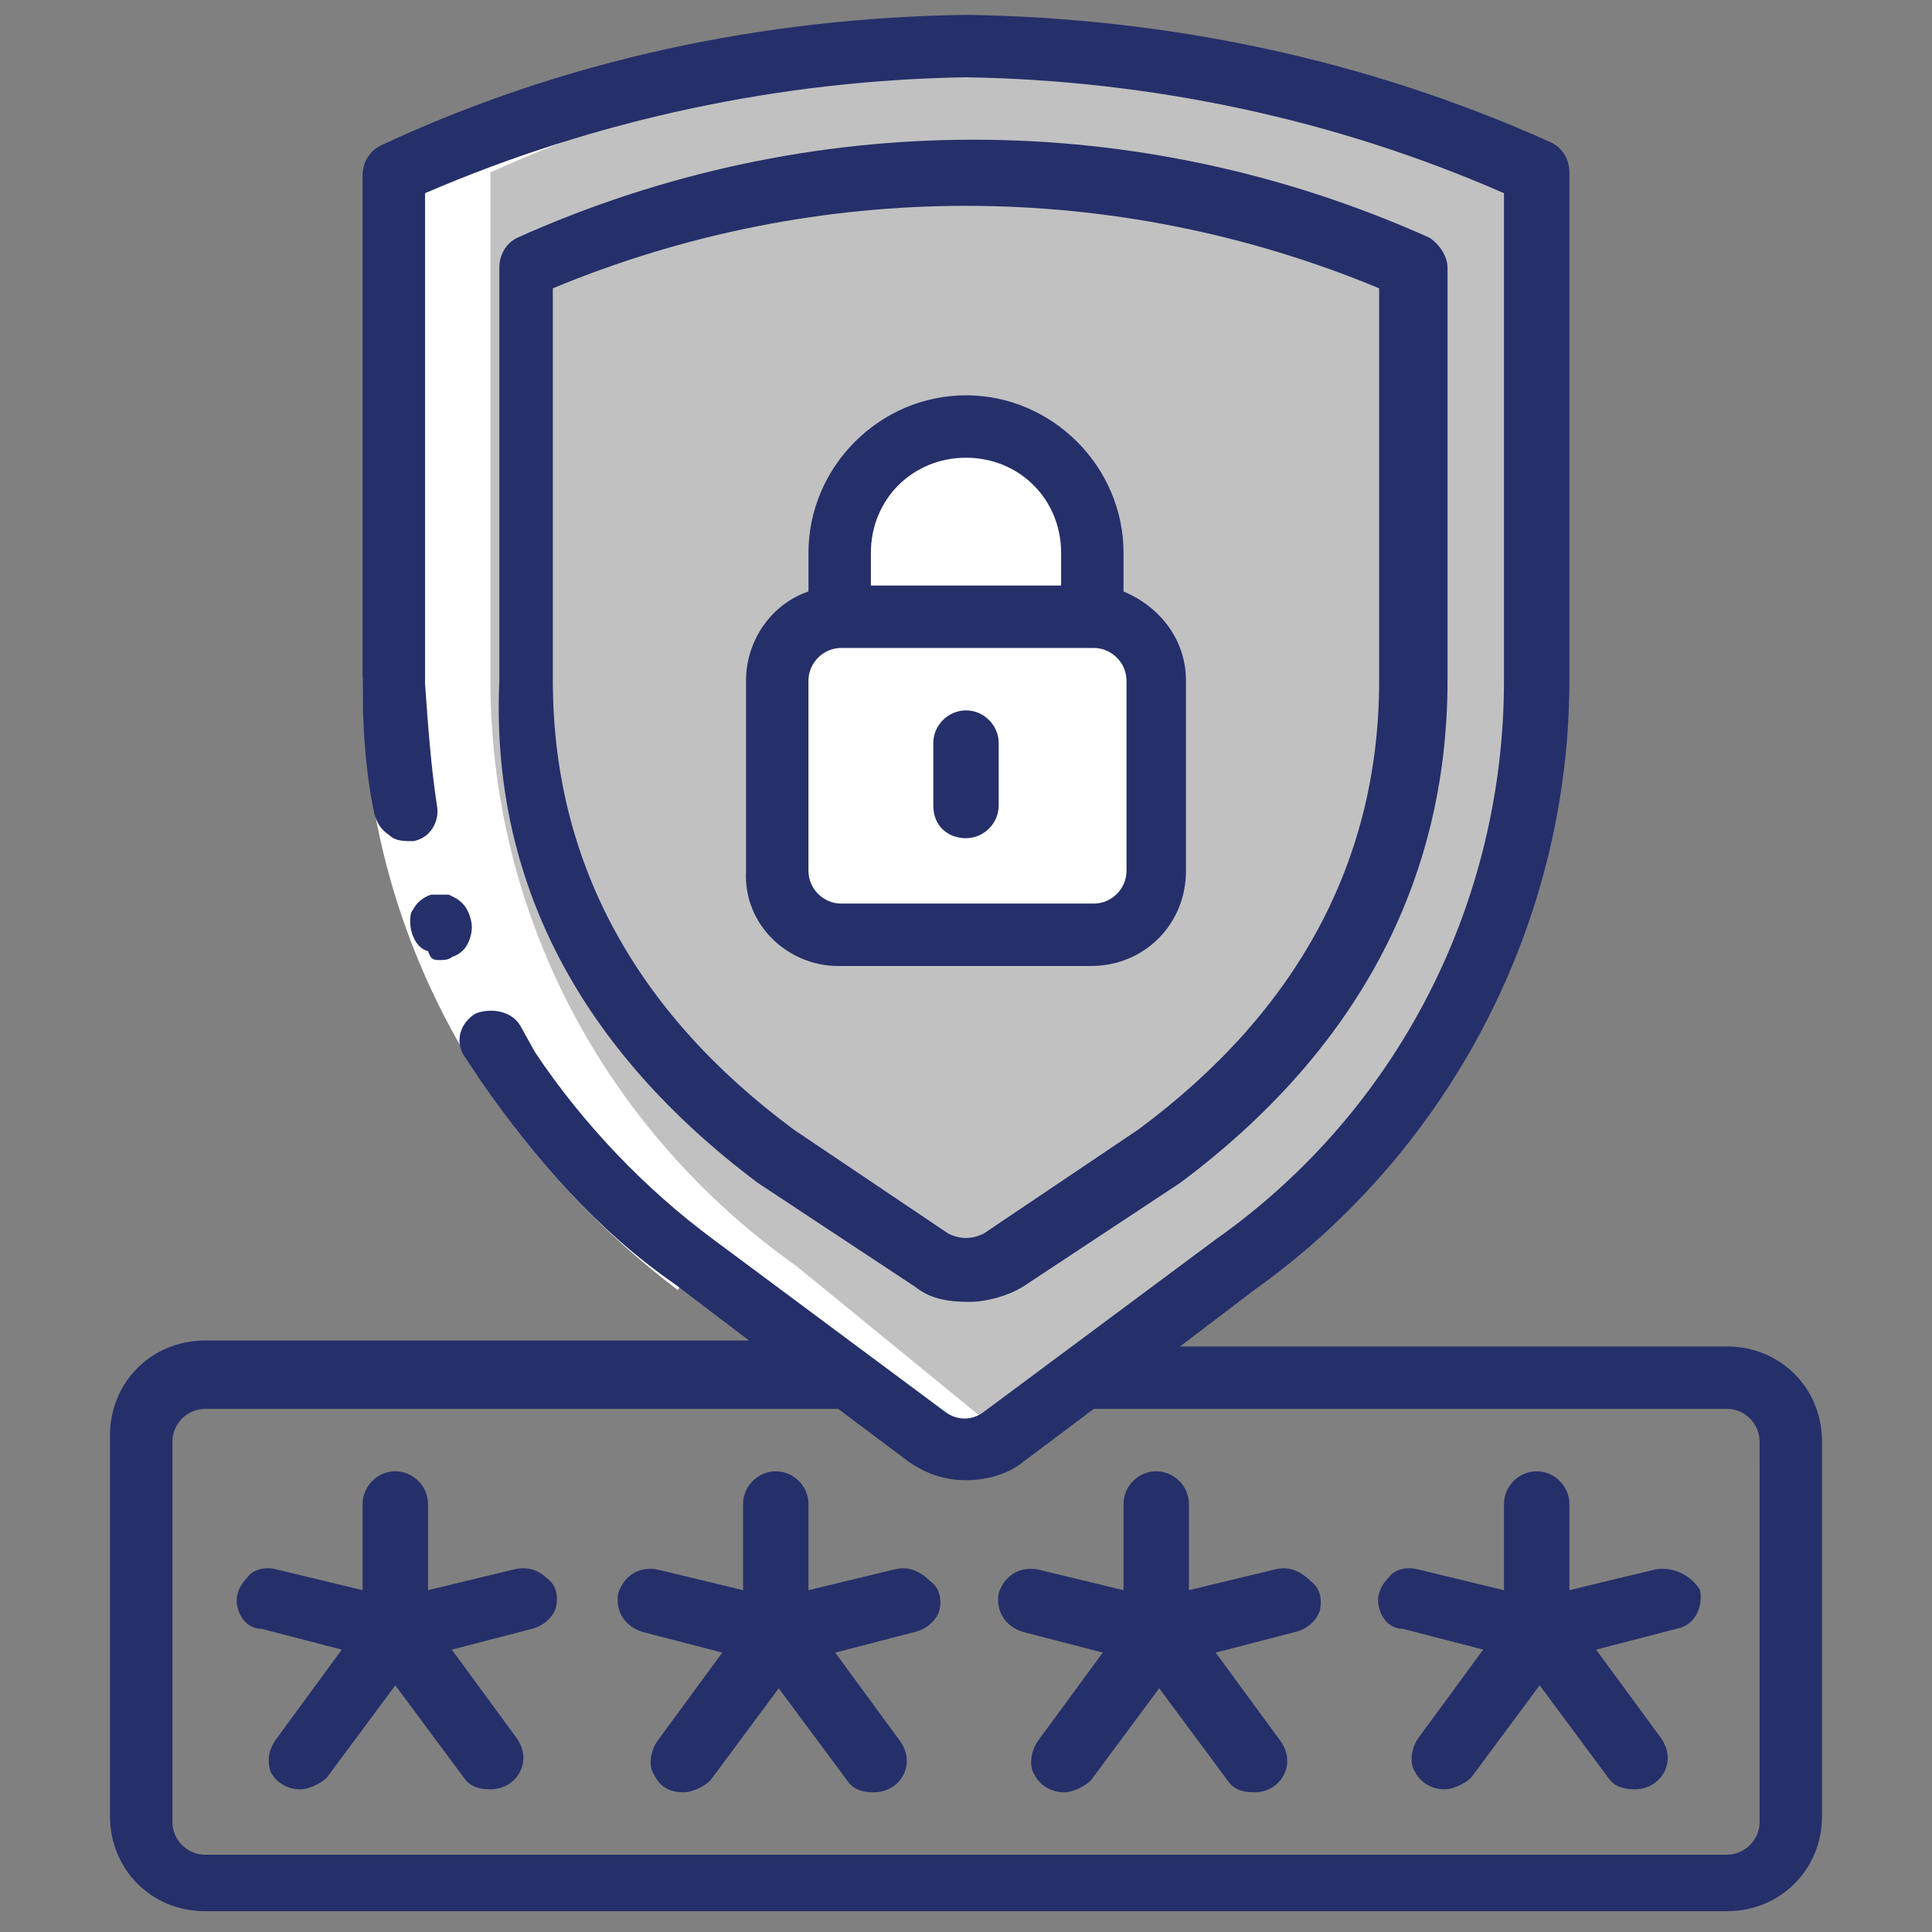 <?xml version="1.0" encoding="utf-8"?>
<!-- Generator: Adobe Illustrator 23.0.2, SVG Export Plug-In . SVG Version: 6.00 Build 0)  -->
<svg version="1.1" id="Layer_1" xmlns="http://www.w3.org/2000/svg" xmlns:xlink="http://www.w3.org/1999/xlink" x="0px" y="0px"
	 width="65px" height="65px" viewBox="0 0 65 65" style="enable-background:new 0 0 65 65;" xml:space="preserve">
<rect x="0" y="0" width="65" height="65" fill="#808080" stroke="none"/>
<g>
	<path style="fill:#C1C1C1;" d="M51.7,5.8v17.1c0,7.8-3.8,15.1-10.2,19.7l-7.8,5.8c-0.8,0.6-1.8,0.6-2.6,0l-0.3-0.2l-7.4-5.6
		C17.1,38,13.3,30.7,13.3,22.9V5.8c5.5-2.5,11.5-4,17.6-4.2c0.5,0,1.1,0,1.6,0C39.1,1.6,45.7,3.1,51.7,5.8z"/>
	<path style="fill:#C1C1C1;" d="M47.4,9v13.9c0,6.7-3.1,12-8.5,16l-5.2,3.5c-0.7,0.5-1.7,0.5-2.4,0l-5.2-3.5c-5.4-4-8.5-9.3-8.5-16
		V9c4.2-1.9,8.7-2.9,13.3-3.2c0.5,0,1.1,0,1.6,0C37.6,5.9,42.7,7,47.4,9z"/>
	<path style="fill:#FFFFFF;" d="M28.2,20.8h8.5c1.2,0,2.1,1,2.1,2.1v6.4c0,1.2-1,2.1-2.1,2.1h-8.5c-1.2,0-2.1-1-2.1-2.1v-6.4
		C26.1,21.7,27.1,20.8,28.2,20.8z"/>
	<path style="fill:#FFFFFF;" d="M23.5,42.6l5.1,3.8l5.3,2l-7.1-5.8C20.3,38,16.5,30.7,16.5,22.9V5.8C22,3.3,28,1.9,34,1.6
		c-0.5,0-1,0-1.5,0c-0.5,0-1.1,0-1.6,0c-6.1,0.3-12.1,1.7-17.6,4.2v17.1C13.3,30.7,17.1,38,23.5,42.6z"/>
	<path style="fill:#FFFFFF;" d="M14.4,22.9c0,4.4,1.3,8.8,3.7,12.5c1.6,2.4,3.6,4.6,6,6.3l-1.3,1.7c-2.5-1.9-4.7-4.2-6.5-6.9
		c-2.7-4.1-4.1-8.8-4.1-13.7H14.4z"/>
	<polygon style="fill:#FFFFFF;" points="29,21.1 28.7,16.4 31.6,14.9 34.8,14.9 36,17.6 36.4,20.3 32.6,21.1 	"/>
	<path style="fill:#252F6A;" d="M14.8,32.3c0.1,0,0.3,0,0.4-0.1c0.3-0.1,0.5-0.3,0.6-0.6c0.1-0.3,0.1-0.5,0-0.8
		c-0.1-0.3-0.3-0.5-0.5-0.6l-0.2-0.1c-0.1,0-0.1,0-0.2,0c-0.1,0-0.1,0-0.2,0c-0.1,0-0.1,0-0.2,0c-0.3,0.1-0.5,0.3-0.6,0.5
		c-0.1,0.1-0.1,0.3-0.1,0.4c0,0.4,0.2,0.9,0.6,1C14.5,32.3,14.6,32.3,14.8,32.3z"/>
	<path style="fill:#252F6A;" d="M58.1,45.3H39.7l2.5-1.9c6.6-4.7,10.6-12.4,10.6-20.5V5.8c0-0.4-0.2-0.8-0.6-1
		C46,2,39.3,0.6,32.5,0.5C25.7,0.6,19,2,12.8,4.9c-0.4,0.2-0.6,0.6-0.6,1v17.1c0,1.5,0.1,3,0.4,4.4c0.1,0.3,0.2,0.5,0.5,0.7
		c0.2,0.2,0.5,0.2,0.8,0.2c0.6-0.1,0.9-0.7,0.8-1.2c-0.2-1.3-0.3-2.7-0.4-4.1V6.5C20.1,4,26.3,2.7,32.5,2.6
		C38.7,2.7,44.9,4,50.6,6.5v16.4c0,7.5-3.6,14.5-9.7,18.8l-7.8,5.8c-0.4,0.3-0.9,0.3-1.3,0l-7.8-5.8h0c-2.3-1.7-4.4-3.9-6-6.3
		l-0.5-0.9c-0.3-0.5-1-0.6-1.5-0.4c-0.5,0.3-0.7,0.9-0.4,1.4l0.6,0.9c1.8,2.6,3.9,5,6.5,6.8c0,0,0,0,0,0l2.5,1.9H6.9
		c-1.8,0-3.2,1.4-3.2,3.2v12.8c0,1.8,1.4,3.2,3.2,3.2h51.2c1.8,0,3.2-1.4,3.2-3.2V48.5C61.3,46.7,59.9,45.3,58.1,45.3z M59.2,61.3
		c0,0.6-0.5,1.1-1.1,1.1H6.9c-0.6,0-1.1-0.5-1.1-1.1V48.5c0-0.6,0.5-1.1,1.1-1.1h21.3l2.4,1.8c0.6,0.4,1.2,0.6,1.9,0.6
		c0.7,0,1.4-0.2,1.9-0.6l2.4-1.8h21.3c0.6,0,1.1,0.5,1.1,1.1V61.3z"/>
	<path style="fill:#252F6A;" d="M17.3,52.8l-2.9,0.7v-2.9c0-0.6-0.5-1.1-1.1-1.1c-0.6,0-1.1,0.5-1.1,1.1v2.9l-2.9-0.7
		c-0.4-0.1-0.8,0-1,0.3c-0.3,0.3-0.4,0.7-0.3,1c0.1,0.4,0.4,0.7,0.8,0.7l2.7,0.7l-2.2,3C9,58.9,9,59.3,9.1,59.6
		c0.2,0.4,0.6,0.6,1,0.6c0.3,0,0.7-0.2,0.9-0.4l2.3-3.1l2.3,3.1c0.2,0.3,0.5,0.4,0.9,0.4c0.4,0,0.8-0.2,1-0.6
		c0.2-0.4,0.1-0.8-0.1-1.1l-2.2-3l2.7-0.7c0.4-0.1,0.7-0.4,0.8-0.7c0.1-0.4,0-0.8-0.3-1C18.1,52.8,17.7,52.7,17.3,52.8z"/>
	<path style="fill:#252F6A;" d="M30.1,52.8l-2.9,0.7v-2.9c0-0.6-0.5-1.1-1.1-1.1c-0.6,0-1.1,0.5-1.1,1.1v2.9l-2.9-0.7
		c-0.6-0.1-1.1,0.2-1.3,0.8c-0.1,0.6,0.2,1.1,0.8,1.3l2.7,0.7l-2.2,3c-0.2,0.3-0.3,0.8-0.1,1.1c0.2,0.4,0.5,0.6,1,0.6
		c0.3,0,0.7-0.2,0.9-0.4l2.3-3.1l2.3,3.1c0.2,0.3,0.5,0.4,0.9,0.4c0.4,0,0.8-0.2,1-0.6c0.2-0.4,0.1-0.8-0.1-1.1l-2.2-3l2.7-0.7
		c0.4-0.1,0.7-0.4,0.8-0.7c0.1-0.4,0-0.8-0.3-1C30.9,52.8,30.5,52.7,30.1,52.8z"/>
	<path style="fill:#252F6A;" d="M42.9,52.8L40,53.5v-2.9c0-0.6-0.5-1.1-1.1-1.1c-0.6,0-1.1,0.5-1.1,1.1v2.9l-2.9-0.7
		c-0.6-0.1-1.1,0.2-1.3,0.8c-0.1,0.6,0.2,1.1,0.8,1.3l2.7,0.7l-2.2,3c-0.2,0.3-0.3,0.8-0.1,1.1c0.2,0.4,0.6,0.6,1,0.6
		c0.3,0,0.7-0.2,0.9-0.4l2.3-3.1l2.3,3.1c0.2,0.3,0.5,0.4,0.9,0.4c0.4,0,0.8-0.2,1-0.6c0.2-0.4,0.1-0.8-0.1-1.1l-2.2-3l2.7-0.7
		c0.4-0.1,0.7-0.4,0.8-0.7c0.1-0.4,0-0.8-0.3-1C43.7,52.8,43.3,52.7,42.9,52.8z"/>
	<path style="fill:#252F6A;" d="M55.7,52.8l-2.9,0.7v-2.9c0-0.6-0.5-1.1-1.1-1.1c-0.6,0-1.1,0.5-1.1,1.1v2.9l-2.9-0.7
		c-0.4-0.1-0.8,0-1,0.3c-0.3,0.3-0.4,0.7-0.3,1c0.1,0.4,0.4,0.7,0.8,0.7l2.7,0.7l-2.2,3c-0.2,0.3-0.3,0.8-0.1,1.1
		c0.2,0.4,0.6,0.6,1,0.6c0.3,0,0.7-0.2,0.9-0.4l2.3-3.1l2.3,3.1c0.2,0.3,0.5,0.4,0.9,0.4c0.4,0,0.8-0.2,1-0.6
		c0.2-0.4,0.1-0.8-0.1-1.1l-2.2-3l2.7-0.7c0.6-0.1,0.9-0.7,0.8-1.3C56.9,53,56.3,52.7,55.7,52.8z"/>
	<path style="fill:#252F6A;" d="M25.5,39.8L25.5,39.8l5.3,3.5c0.5,0.4,1.1,0.5,1.8,0.5c0.6,0,1.3-0.2,1.8-0.5l5.3-3.5
		c5.9-4.4,9-10.1,9-16.9V9c0-0.4-0.3-0.8-0.6-1c-9.8-4.4-20.9-4.4-30.7,0c-0.4,0.2-0.6,0.6-0.6,1v13.9
		C16.5,29.6,19.5,35.3,25.5,39.8z M18.6,9.7C27.5,6,37.5,6,46.4,9.7v13.2c0,6-2.7,11.1-8.1,15.1l-5.2,3.5c-0.4,0.2-0.8,0.2-1.2,0
		L26.7,38v0c-5.4-4-8.1-9.1-8.1-15.1V9.7z"/>
	<path style="fill:#252F6A;" d="M28.2,32.5h8.5c1.8,0,3.2-1.4,3.2-3.2v-6.4c0-1.4-0.9-2.5-2.1-3v-1.3c0-2.9-2.4-5.3-5.3-5.3
		c-2.9,0-5.3,2.4-5.3,5.3v1.3c-1.2,0.4-2.1,1.6-2.1,3v6.4C25,31.1,26.5,32.5,28.2,32.5z M29.3,18.6c0-1.8,1.4-3.2,3.2-3.2
		c1.8,0,3.2,1.4,3.2,3.2v1.1h-6.4V18.6z M27.2,22.9c0-0.6,0.5-1.1,1.1-1.1h8.5c0.6,0,1.1,0.5,1.1,1.1v6.4c0,0.6-0.5,1.1-1.1,1.1
		h-8.5c-0.6,0-1.1-0.5-1.1-1.1V22.9z"/>
	<path style="fill:#252F6A;" d="M32.5,28.2c0.6,0,1.1-0.5,1.1-1.1V25c0-0.6-0.5-1.1-1.1-1.1c-0.6,0-1.1,0.5-1.1,1.1v2.1
		C31.4,27.8,31.9,28.2,32.5,28.2z"/>
</g>
</svg>
